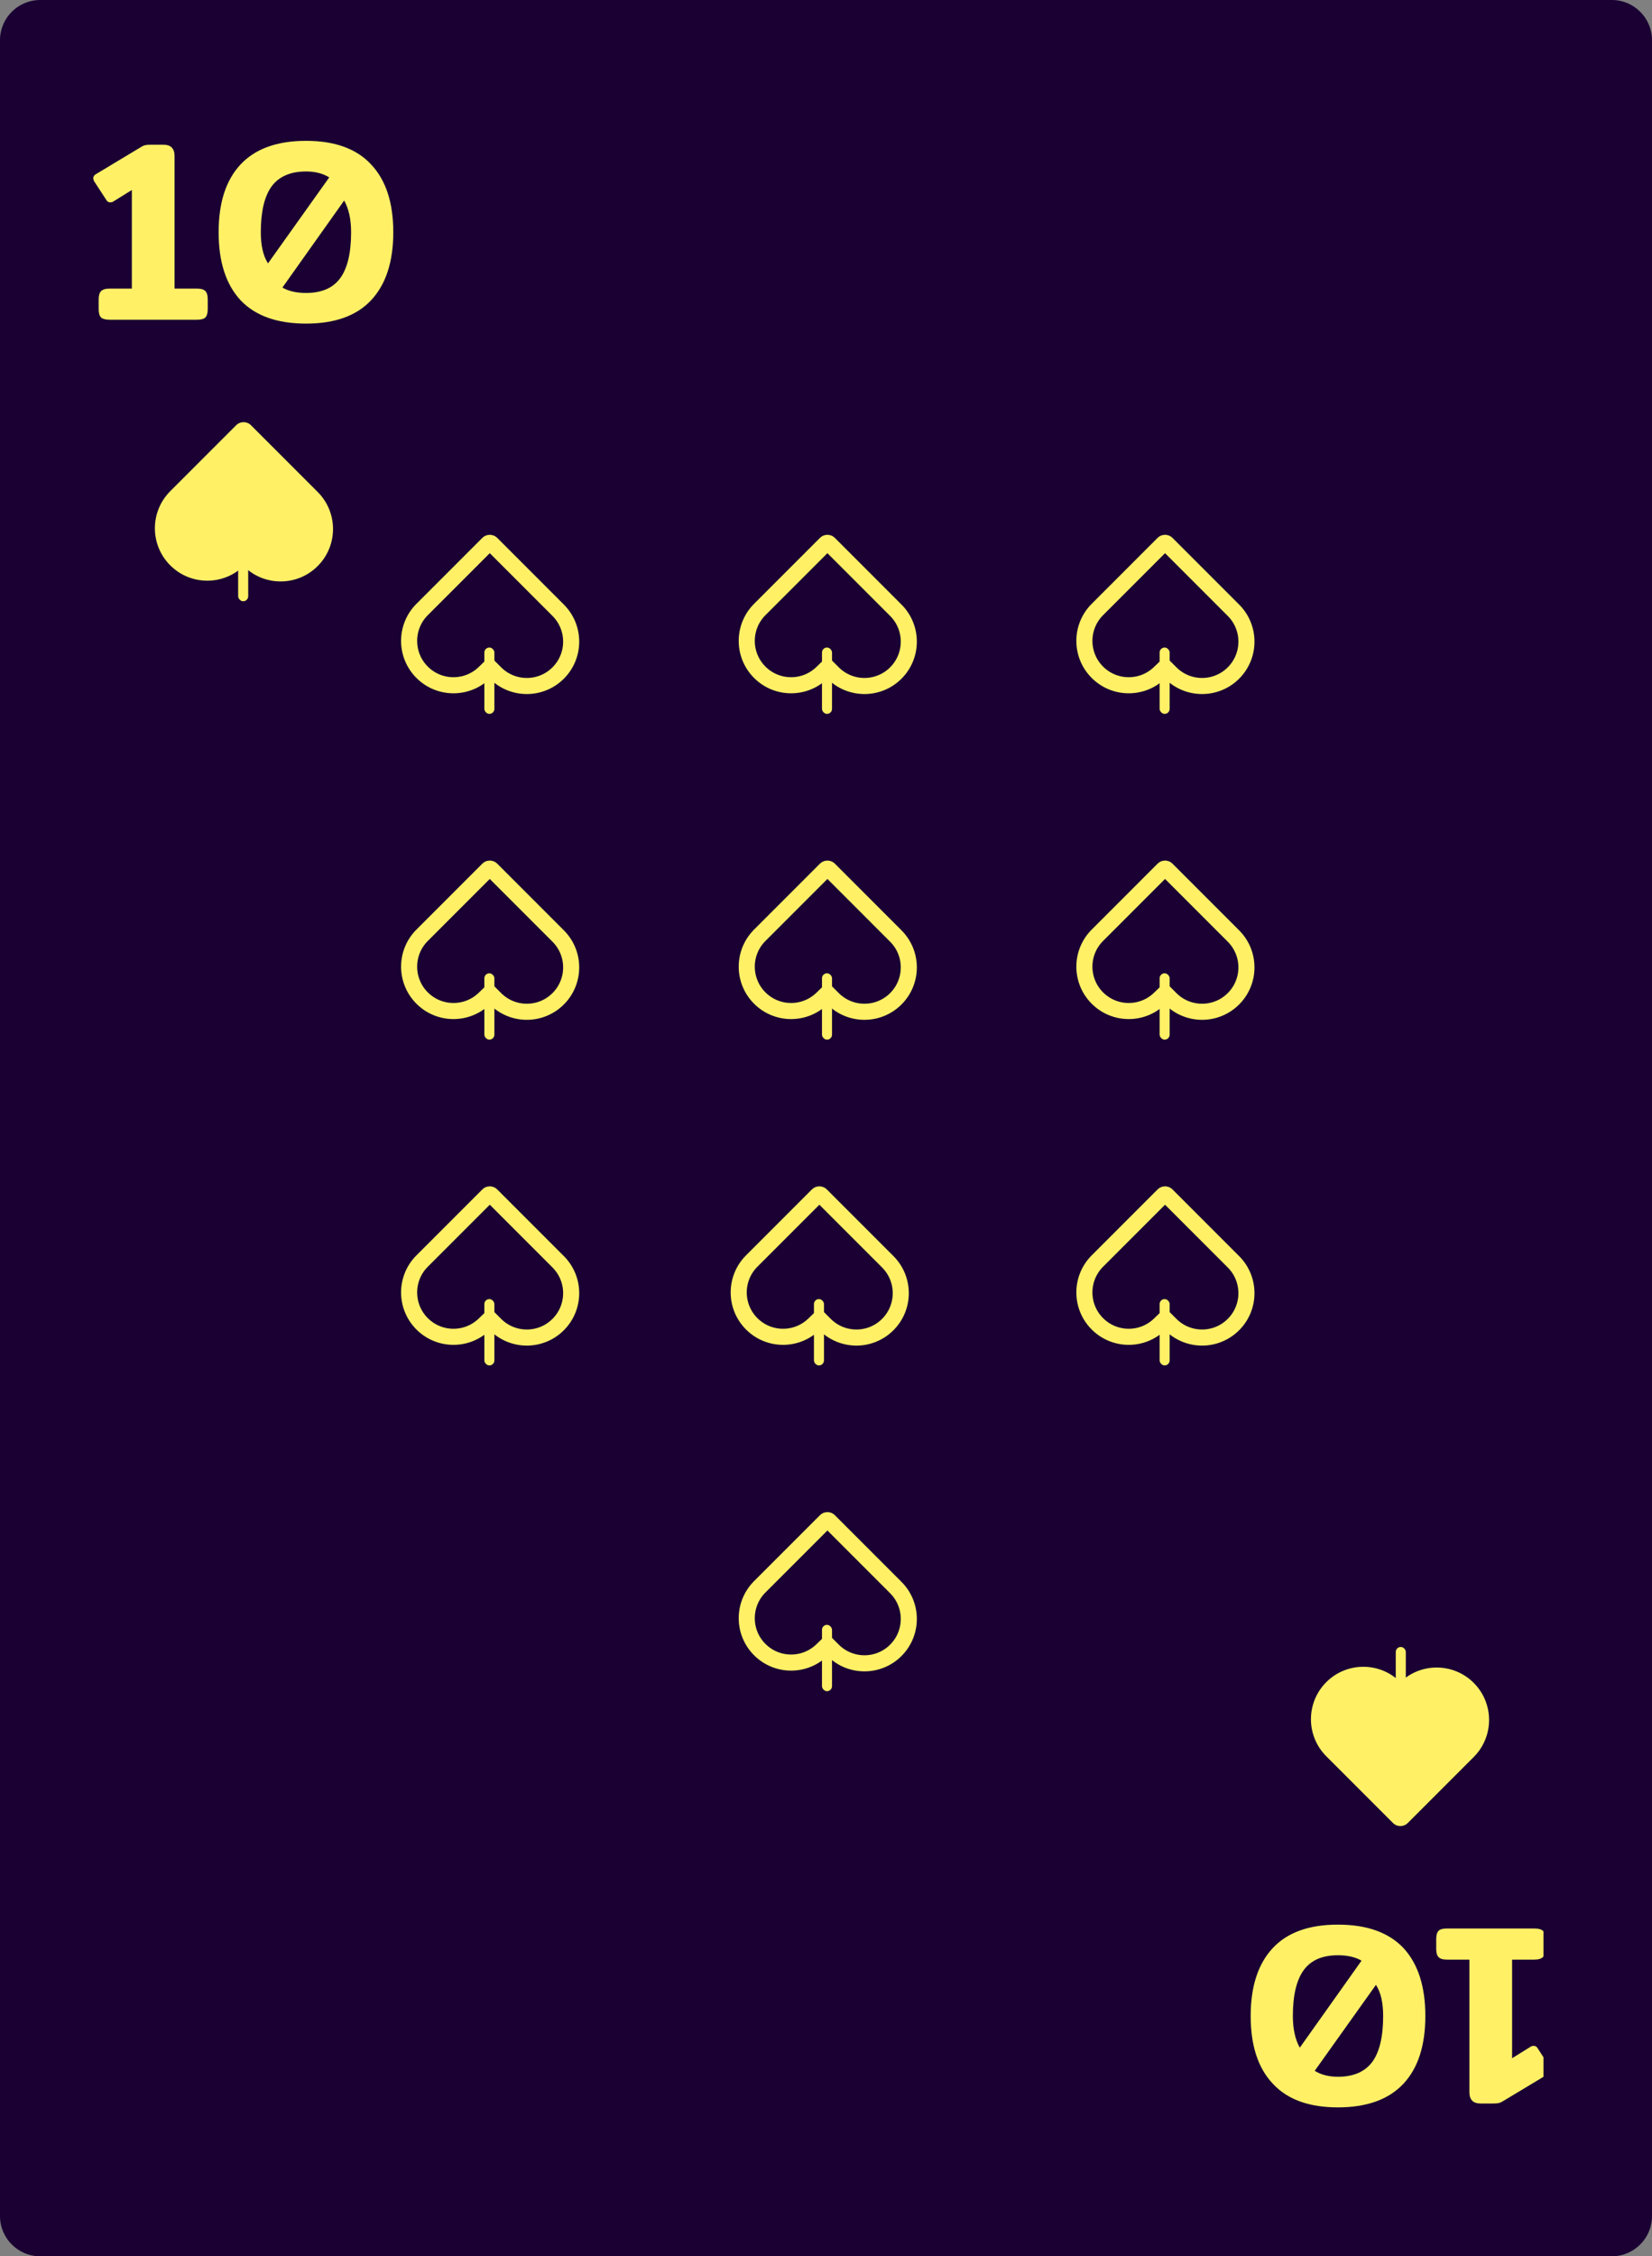 <svg width="822" height="1122" viewBox="0 0 822 1122" fill="none" xmlns="http://www.w3.org/2000/svg">
<rect x="0" y="0" width="822" height="1122" fill="#808080" stroke="none"/>
<path d="M0 20C0 8.954 8.954 0 20 0H802C813.046 0 822 8.954 822 20V1102C822 1113.05 813.046 1122 802 1122H20C8.954 1122 0 1113.05 0 1102V20Z" fill="#1A0033"/>
<g clip-path="url(#clip0_31:2090)">
<path d="M54.6 159C52.553 159 51.102 158.616 50.248 157.848C49.48 156.995 49.096 155.629 49.096 153.752V148.888C49.096 147.011 49.48 145.645 50.248 144.792C51.102 143.939 52.553 143.512 54.6 143.512H65.609V94.488L56.52 100.12C56.094 100.461 55.539 100.632 54.856 100.632C54.003 100.632 53.363 100.248 52.937 99.48L46.92 90.264C46.579 89.667 46.408 89.112 46.408 88.6C46.408 87.747 46.878 87.064 47.816 86.552L69.96 73.24C70.728 72.728 71.454 72.387 72.136 72.216C72.819 72.045 73.8 71.96 75.081 71.96H81.097C83.144 71.96 84.595 72.429 85.448 73.368C86.387 74.307 86.856 75.715 86.856 77.592V143.512H97.993C100.041 143.512 101.449 143.939 102.217 144.792C102.985 145.56 103.369 146.925 103.369 148.888V153.752C103.369 155.629 102.985 156.995 102.217 157.848C101.449 158.616 100.041 159 97.993 159H54.6ZM152.301 160.92C137.879 160.92 126.999 157.037 119.661 149.272C112.407 141.421 108.781 130.157 108.781 115.48C108.781 100.803 112.407 89.581 119.661 81.816C126.999 73.965 137.879 70.04 152.301 70.04C166.637 70.04 177.431 73.965 184.685 81.816C192.023 89.581 195.693 100.803 195.693 115.48C195.693 130.157 192.023 141.421 184.685 149.272C177.431 157.037 166.637 160.92 152.301 160.92ZM163.821 88.216C160.663 86.253 156.823 85.272 152.301 85.272C144.535 85.272 138.818 87.747 135.149 92.696C131.565 97.645 129.773 105.24 129.773 115.48C129.773 122.136 130.967 127.299 133.357 130.968L163.821 88.216ZM152.301 145.688C160.066 145.688 165.741 143.213 169.325 138.264C172.909 133.315 174.701 125.72 174.701 115.48C174.701 109.08 173.549 103.832 171.245 99.736L140.525 143C143.597 144.792 147.522 145.688 152.301 145.688Z" fill="#FFF066"/>
<path d="M121.202 281.503C131.382 291.683 147.887 291.683 158.067 281.503C168.247 271.323 168.247 254.818 158.067 244.638L124.888 211.459C122.852 209.423 119.551 209.423 117.515 211.459L84.336 244.638L84.34 244.641C74.526 254.848 74.648 271.077 84.705 281.134C94.762 291.191 110.992 291.313 121.198 281.499L121.202 281.503Z" fill="#FFF066"/>
<rect x="118.5" y="266" width="5" height="33" rx="2.5" fill="#FFF066"/>
<path d="M763.399 959C765.447 959 766.898 959.384 767.751 960.152C768.519 961.005 768.903 962.371 768.903 964.248V969.112C768.903 970.989 768.519 972.355 767.751 973.208C766.898 974.061 765.447 974.488 763.399 974.488H752.391V1023.51L761.479 1017.88C761.906 1017.54 762.461 1017.37 763.143 1017.37C763.997 1017.37 764.637 1017.75 765.063 1018.52L771.079 1027.74C771.421 1028.33 771.591 1028.89 771.591 1029.4C771.591 1030.25 771.122 1030.94 770.183 1031.45L748.039 1044.76C747.271 1045.27 746.546 1045.61 745.863 1045.78C745.181 1045.95 744.199 1046.04 742.919 1046.04H736.903C734.855 1046.04 733.405 1045.57 732.551 1044.63C731.613 1043.69 731.143 1042.29 731.143 1040.41V974.488H720.007C717.959 974.488 716.551 974.061 715.783 973.208C715.015 972.44 714.631 971.075 714.631 969.112V964.248C714.631 962.371 715.015 961.005 715.783 960.152C716.551 959.384 717.959 959 720.007 959H763.399ZM665.699 957.08C680.121 957.08 691.001 960.963 698.339 968.728C705.593 976.579 709.219 987.843 709.219 1002.52C709.219 1017.2 705.593 1028.42 698.339 1036.18C691.001 1044.03 680.121 1047.96 665.699 1047.96C651.363 1047.96 640.569 1044.03 633.315 1036.18C625.977 1028.42 622.307 1017.2 622.307 1002.52C622.307 987.843 625.977 976.579 633.315 968.728C640.569 960.963 651.363 957.08 665.699 957.08ZM654.179 1029.78C657.337 1031.75 661.177 1032.73 665.699 1032.73C673.465 1032.73 679.182 1030.25 682.851 1025.3C686.435 1020.35 688.227 1012.76 688.227 1002.52C688.227 995.864 687.033 990.701 684.643 987.032L654.179 1029.78ZM665.699 972.312C657.934 972.312 652.259 974.787 648.675 979.736C645.091 984.685 643.299 992.28 643.299 1002.52C643.299 1008.92 644.451 1014.17 646.755 1018.26L677.475 975C674.403 973.208 670.478 972.312 665.699 972.312Z" fill="#FFF066"/>
<path d="M696.798 836.497C686.618 826.317 670.113 826.317 659.933 836.497C649.753 846.677 649.753 863.182 659.933 873.362L693.112 906.541C695.148 908.577 698.449 908.577 700.485 906.541L733.664 873.362L733.66 873.359C743.474 863.152 743.352 846.923 733.295 836.866C723.238 826.809 707.008 826.687 696.802 836.501L696.798 836.497Z" fill="#FFF066"/>
<rect x="699.5" y="852" width="5" height="33" rx="2.5" transform="rotate(-180 699.5 852)" fill="#FFF066"/>
</g>
<path d="M377.876 465.255L410.844 432.287C411.318 431.813 412.086 431.813 412.56 432.287L445.739 465.466C454.357 474.084 454.357 488.057 445.739 496.675C437.121 505.293 423.148 505.293 414.53 496.675L414.527 496.671L411.753 493.898L408.926 496.616C400.287 504.923 386.547 504.819 378.034 496.306C369.52 487.793 369.417 474.053 377.723 465.414L377.876 465.255Z" stroke="#FFF066" stroke-width="8"/>
<rect x="409" y="484" width="5" height="33" rx="2.5" fill="#FFF066"/>
<path d="M209.876 627.255L242.844 594.287C243.318 593.813 244.086 593.813 244.56 594.287L277.739 627.466C286.357 636.084 286.357 650.057 277.739 658.675C269.121 667.293 255.148 667.293 246.53 658.675L246.527 658.671L243.753 655.898L240.926 658.616C232.287 666.923 218.547 666.819 210.034 658.306C201.52 649.793 201.417 636.053 209.723 627.414L209.876 627.255Z" stroke="#FFF066" stroke-width="8"/>
<rect x="241" y="646" width="5" height="33" rx="2.5" fill="#FFF066"/>
<path d="M373.876 627.255L406.844 594.287C407.318 593.813 408.086 593.813 408.56 594.287L441.739 627.466C450.357 636.084 450.357 650.057 441.739 658.675C433.121 667.293 419.148 667.293 410.53 658.675L410.527 658.671L407.753 655.898L404.926 658.616C396.287 666.923 382.547 666.819 374.034 658.306C365.52 649.793 365.417 636.053 373.723 627.414L373.876 627.255Z" stroke="#FFF066" stroke-width="8"/>
<rect x="405" y="646" width="5" height="33" rx="2.5" fill="#FFF066"/>
<path d="M377.876 789.255L410.844 756.287C411.318 755.813 412.086 755.813 412.56 756.287L445.739 789.466C454.357 798.084 454.357 812.057 445.739 820.675C437.121 829.293 423.148 829.293 414.53 820.675L414.527 820.671L411.753 817.898L408.926 820.616C400.287 828.923 386.547 828.819 378.034 820.306C369.52 811.793 369.417 798.053 377.723 789.414L377.876 789.255Z" stroke="#FFF066" stroke-width="8"/>
<rect x="409" y="808" width="5" height="33" rx="2.5" fill="#FFF066"/>
<path d="M545.876 627.255L578.844 594.287C579.318 593.813 580.086 593.813 580.56 594.287L613.739 627.466C622.357 636.084 622.357 650.057 613.739 658.675C605.121 667.293 591.148 667.293 582.53 658.675L582.527 658.671L579.753 655.898L576.926 658.616C568.287 666.923 554.547 666.819 546.034 658.306C537.52 649.793 537.417 636.053 545.723 627.414L545.876 627.255Z" stroke="#FFF066" stroke-width="8"/>
<rect x="577" y="646" width="5" height="33" rx="2.5" fill="#FFF066"/>
<path d="M545.876 465.255L578.844 432.287C579.318 431.813 580.086 431.813 580.56 432.287L613.739 465.466C622.357 474.084 622.357 488.057 613.739 496.675C605.121 505.293 591.148 505.293 582.53 496.675L582.527 496.671L579.753 493.898L576.926 496.616C568.287 504.923 554.547 504.819 546.034 496.306C537.52 487.793 537.417 474.053 545.723 465.414L545.876 465.255Z" stroke="#FFF066" stroke-width="8"/>
<rect x="577" y="484" width="5" height="33" rx="2.5" fill="#FFF066"/>
<path d="M209.876 465.255L242.844 432.287C243.318 431.813 244.086 431.813 244.56 432.287L277.739 465.466C286.357 474.084 286.357 488.057 277.739 496.675C269.121 505.293 255.148 505.293 246.53 496.675L246.527 496.671L243.753 493.898L240.926 496.616C232.287 504.923 218.547 504.819 210.034 496.306C201.52 487.793 201.417 474.053 209.723 465.414L209.876 465.255Z" stroke="#FFF066" stroke-width="8"/>
<rect x="241" y="484" width="5" height="33" rx="2.5" fill="#FFF066"/>
<path d="M545.876 303.255L578.844 270.287C579.318 269.813 580.086 269.813 580.56 270.287L613.739 303.466C622.357 312.084 622.357 326.057 613.739 334.675C605.121 343.293 591.148 343.293 582.53 334.675L582.527 334.671L579.753 331.898L576.926 334.616C568.287 342.923 554.547 342.819 546.034 334.306C537.52 325.793 537.417 312.053 545.723 303.414L545.876 303.255Z" stroke="#FFF066" stroke-width="8"/>
<rect x="577" y="322" width="5" height="33" rx="2.5" fill="#FFF066"/>
<path d="M209.876 303.255L242.844 270.287C243.318 269.813 244.086 269.813 244.56 270.287L277.739 303.466C286.357 312.084 286.357 326.057 277.739 334.675C269.121 343.293 255.148 343.293 246.53 334.675L246.527 334.671L243.753 331.898L240.926 334.616C232.287 342.923 218.547 342.819 210.034 334.306C201.52 325.793 201.417 312.053 209.723 303.414L209.876 303.255Z" stroke="#FFF066" stroke-width="8"/>
<rect x="241" y="322" width="5" height="33" rx="2.5" fill="#FFF066"/>
<path d="M377.876 303.255L410.844 270.287C411.318 269.813 412.086 269.813 412.56 270.287L445.739 303.466C454.357 312.084 454.357 326.057 445.739 334.675C437.121 343.293 423.148 343.293 414.53 334.675L414.527 334.671L411.753 331.898L408.926 334.616C400.287 342.923 386.547 342.819 378.034 334.306C369.52 325.793 369.417 312.053 377.723 303.414L377.876 303.255Z" stroke="#FFF066" stroke-width="8"/>
<rect x="409" y="322" width="5" height="33" rx="2.5" fill="#FFF066"/>
<defs>
<clipPath id="clip0_31:2090">
<rect width="722" height="1022" fill="white" transform="translate(46 48)"/>
</clipPath>
</defs>
</svg>
